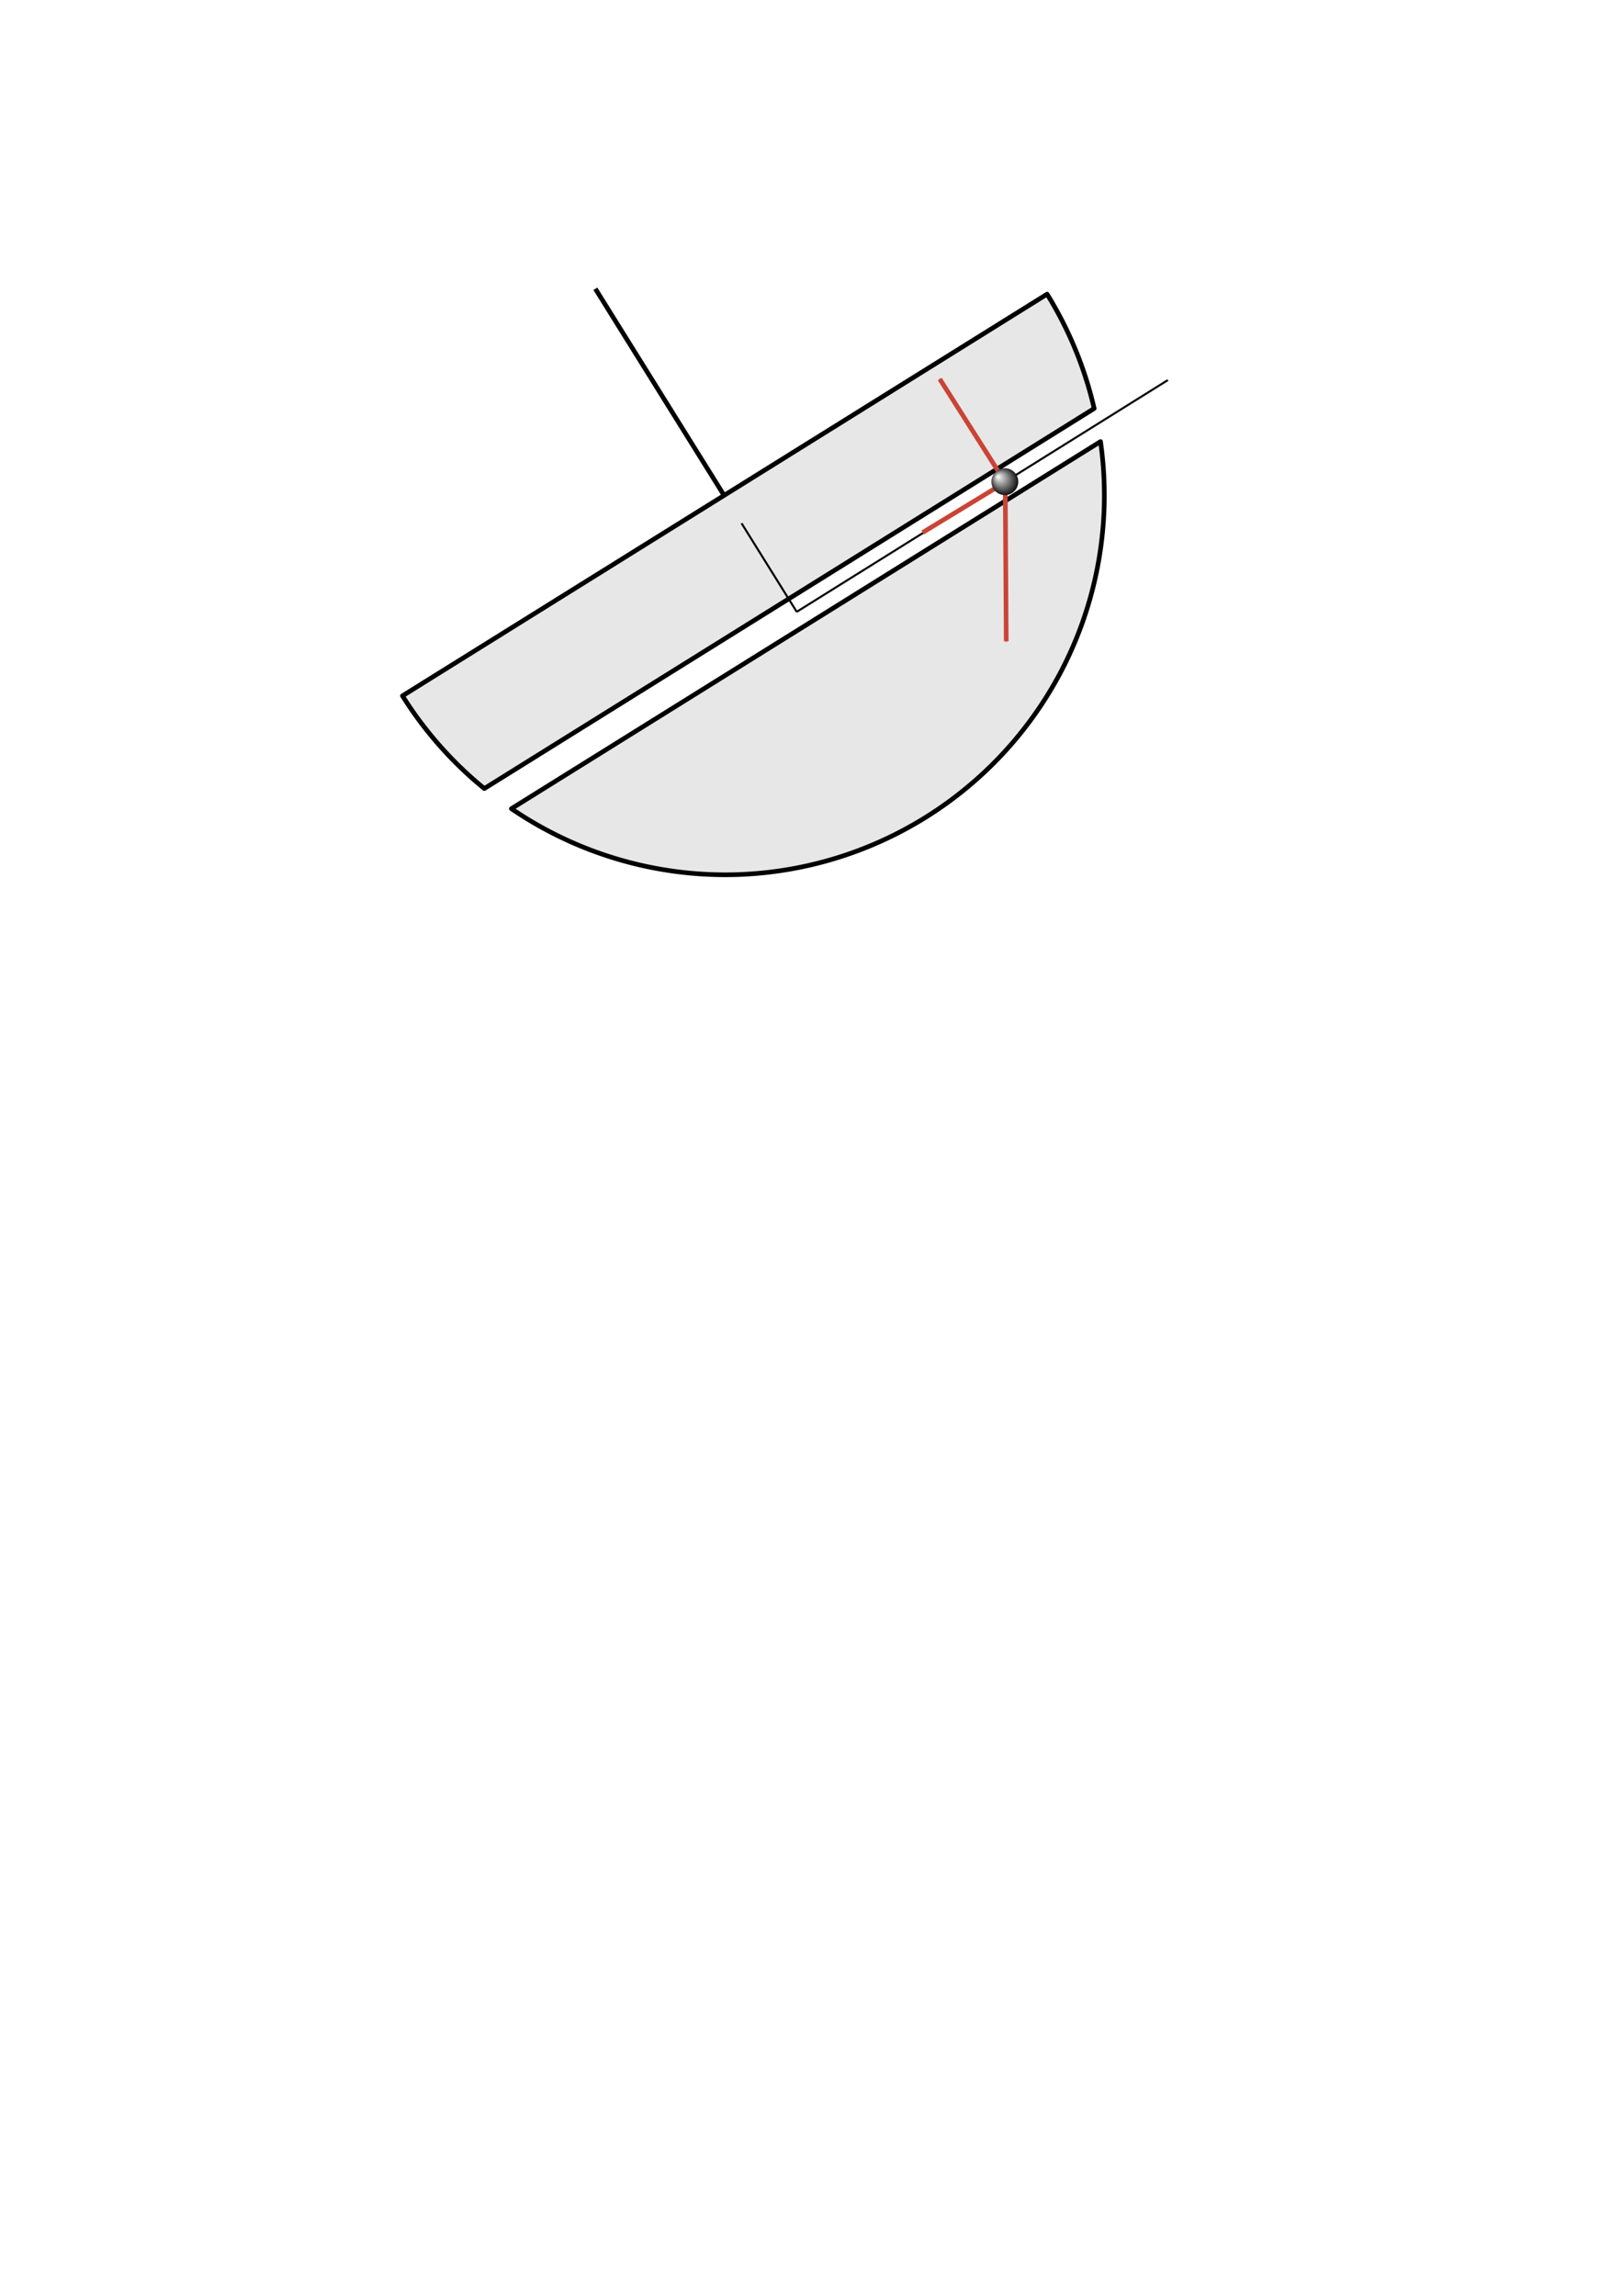 <?xml version="1.0" encoding="UTF-8" standalone="no"?>
<!-- Created with Inkscape (http://www.inkscape.org/) -->

<svg
   xmlns:dc="http://purl.org/dc/elements/1.1/"
   xmlns:cc="http://creativecommons.org/ns#"
   xmlns:rdf="http://www.w3.org/1999/02/22-rdf-syntax-ns#"
   xmlns:svg="http://www.w3.org/2000/svg"
   xmlns="http://www.w3.org/2000/svg"
   xmlns:xlink="http://www.w3.org/1999/xlink"
   xmlns:sodipodi="http://sodipodi.sourceforge.net/DTD/sodipodi-0.dtd"
   xmlns:inkscape="http://www.inkscape.org/namespaces/inkscape"
   width="210mm"
   height="297mm"
   viewBox="0 0 210 297"
   version="1.1"
   id="svg8"
   inkscape:version="0.92.2 (5c3e80d, 2017-08-06)"
   sodipodi:docname="Схема_курсовая.svg">
  <defs
     id="defs2">
    <linearGradient
       inkscape:collect="always"
       id="linearGradient4588">
      <stop
         style="stop-color:#ffffff;stop-opacity:1"
         offset="0"
         id="stop4584" />
      <stop
         style="stop-color:#000000;stop-opacity:1"
         offset="1"
         id="stop4586" />
    </linearGradient>
    <marker
       inkscape:isstock="true"
       style="overflow:visible;"
       id="marker3694"
       refX="0.0"
       refY="0.0"
       orient="auto"
       inkscape:stockid="Arrow1Send">
      <path
         transform="scale(0.2) rotate(180) translate(6,0)"
         style="fill-rule:evenodd;stroke:#ca4436;stroke-width:1pt;stroke-opacity:1;fill:#ca4436;fill-opacity:1"
         d="M 0.0,0.0 L 5.0,-5.0 L -12.5,0.0 L 5.0,5.0 L 0.0,0.0 z "
         id="path3692" />
    </marker>
    <marker
       inkscape:isstock="true"
       style="overflow:visible;"
       id="marker1396"
       refX="0.0"
       refY="0.0"
       orient="auto"
       inkscape:stockid="Arrow1Send">
      <path
         transform="scale(0.2) rotate(180) translate(6,0)"
         style="fill-rule:evenodd;stroke:#ca4436;stroke-width:1pt;stroke-opacity:1;fill:#ca4436;fill-opacity:1"
         d="M 0.0,0.0 L 5.0,-5.0 L -12.5,0.0 L 5.0,5.0 L 0.0,0.0 z "
         id="path1394" />
    </marker>
    <marker
       inkscape:stockid="Arrow1Send"
       orient="auto"
       refY="0.0"
       refX="0.0"
       id="Arrow1Send"
       style="overflow:visible;"
       inkscape:isstock="true"
       inkscape:collect="always">
      <path
         id="path861"
         d="M 0.0,0.0 L 5.0,-5.0 L -12.5,0.0 L 5.0,5.0 L 0.0,0.0 z "
         style="fill-rule:evenodd;stroke:#ca4436;stroke-width:1pt;stroke-opacity:1;fill:#ca4436;fill-opacity:1"
         transform="scale(0.2) rotate(180) translate(6,0)" />
    </marker>
    <radialGradient
       inkscape:collect="always"
       xlink:href="#linearGradient4588"
       id="radialGradient4590"
       cx="65.202"
       cy="121.758"
       fx="64.846"
       fy="120.863"
       r="1.681"
       gradientUnits="userSpaceOnUse"
       gradientTransform="matrix(1.157,0,0,1.157,1.938,-19.272)" />
  </defs>
  <sodipodi:namedview
     id="base"
     pagecolor="#ffffff"
     bordercolor="#666666"
     borderopacity="1.0"
     inkscape:pageopacity="0.0"
     inkscape:pageshadow="2"
     inkscape:zoom="2.8"
     inkscape:cx="435.07783"
     inkscape:cy="829.78087"
     inkscape:document-units="mm"
     inkscape:current-layer="layer1"
     showgrid="false"
     inkscape:snap-bbox="true"
     inkscape:bbox-nodes="true"
     inkscape:bbox-paths="true"
     inkscape:object-paths="false"
     inkscape:snap-smooth-nodes="true"
     inkscape:snap-global="false"
     inkscape:window-width="1920"
     inkscape:window-height="1149"
     inkscape:window-x="0"
     inkscape:window-y="27"
     inkscape:window-maximized="1" />
  <g
     inkscape:label="Layer 1"
     inkscape:groupmode="layer"
     id="layer1">
    <path
       style="opacity:1;fill:#e6e6e6;fill-opacity:0.942;stroke:#000000;stroke-width:0.6;stroke-linecap:round;stroke-linejoin:round;stroke-miterlimit:4;stroke-dasharray:none;stroke-dashoffset:0;stroke-opacity:1"
       d="M 52.076,90.018 A 49.137,49.137 45 0 0 62.666,102.013 L 141.576,52.847 a 49.137,49.137 45 0 0 -6.092,-14.797 z m 14.095,14.598 a 49.137,49.137 45 0 0 29.261,8.526 49.137,49.137 45 0 0 41.704,-25.984 49.137,49.137 45 0 0 5.26,-30.034 z"
       id="path815"
       inkscape:connector-curvature="0" />
    <path
       style="fill:none;fill-rule:evenodd;stroke:#000000;stroke-width:0.265px;stroke-linecap:butt;stroke-linejoin:miter;stroke-opacity:1"
       d="M 103.084,79.151 151.108,49.171"
       id="path838"
       inkscape:connector-curvature="0"
       sodipodi:nodetypes="cc" />
    <path
       style="fill:none;fill-rule:evenodd;stroke:#000000;stroke-width:0.265px;stroke-linecap:butt;stroke-linejoin:miter;stroke-opacity:1"
       d="M 103.095,79.161 95.949,67.693"
       id="path840"
       inkscape:connector-curvature="0"
       sodipodi:nodetypes="cc" />
    <path
       style="fill:none;fill-rule:evenodd;stroke:#000000;stroke-width:0.6;stroke-linecap:butt;stroke-linejoin:miter;stroke-opacity:1;stroke-miterlimit:4;stroke-dasharray:none"
       d="M 93.642,64.015 77.035,37.361"
       id="path842"
       inkscape:connector-curvature="0" />
    <path
       style="fill:#ca4436;fill-rule:evenodd;stroke:#ca4436;stroke-width:0.6;stroke-linecap:butt;stroke-linejoin:miter;stroke-miterlimit:4;stroke-dasharray:none;stroke-opacity:1;marker-end:url(#Arrow1Send)"
       d="M 130.067,62.382 121.598,49.039"
       id="path844"
       inkscape:connector-curvature="0"
       sodipodi:nodetypes="cc" />
    <path
       sodipodi:nodetypes="cc"
       inkscape:connector-curvature="0"
       id="path1392"
       d="m 130.067,62.382 -10.68,6.503"
       style="fill:#ca4436;fill-rule:evenodd;stroke:#ca4436;stroke-width:0.6;stroke-linecap:butt;stroke-linejoin:miter;stroke-miterlimit:4;stroke-dasharray:none;stroke-opacity:1;marker-end:url(#marker1396)" />
    <path
       sodipodi:nodetypes="cc"
       inkscape:connector-curvature="0"
       id="path3690"
       d="m 130.067,62.382 0.13,20.578"
       style="fill:#ca4436;fill-rule:evenodd;stroke:#ca4436;stroke-width:0.6;stroke-linecap:butt;stroke-linejoin:miter;stroke-miterlimit:4;stroke-dasharray:none;stroke-opacity:1;marker-end:url(#marker3694)" />
    <circle
       style="opacity:1;fill:url(#radialGradient4590);fill-opacity:1;stroke:none;stroke-width:0.416;stroke-linecap:round;stroke-linejoin:round;stroke-miterlimit:4;stroke-dasharray:none;stroke-dashoffset:0;stroke-opacity:1"
       id="path836"
       cx="77.399"
       cy="121.642"
       r="1.738"
       transform="rotate(-31.926)" />
  </g>
</svg>
